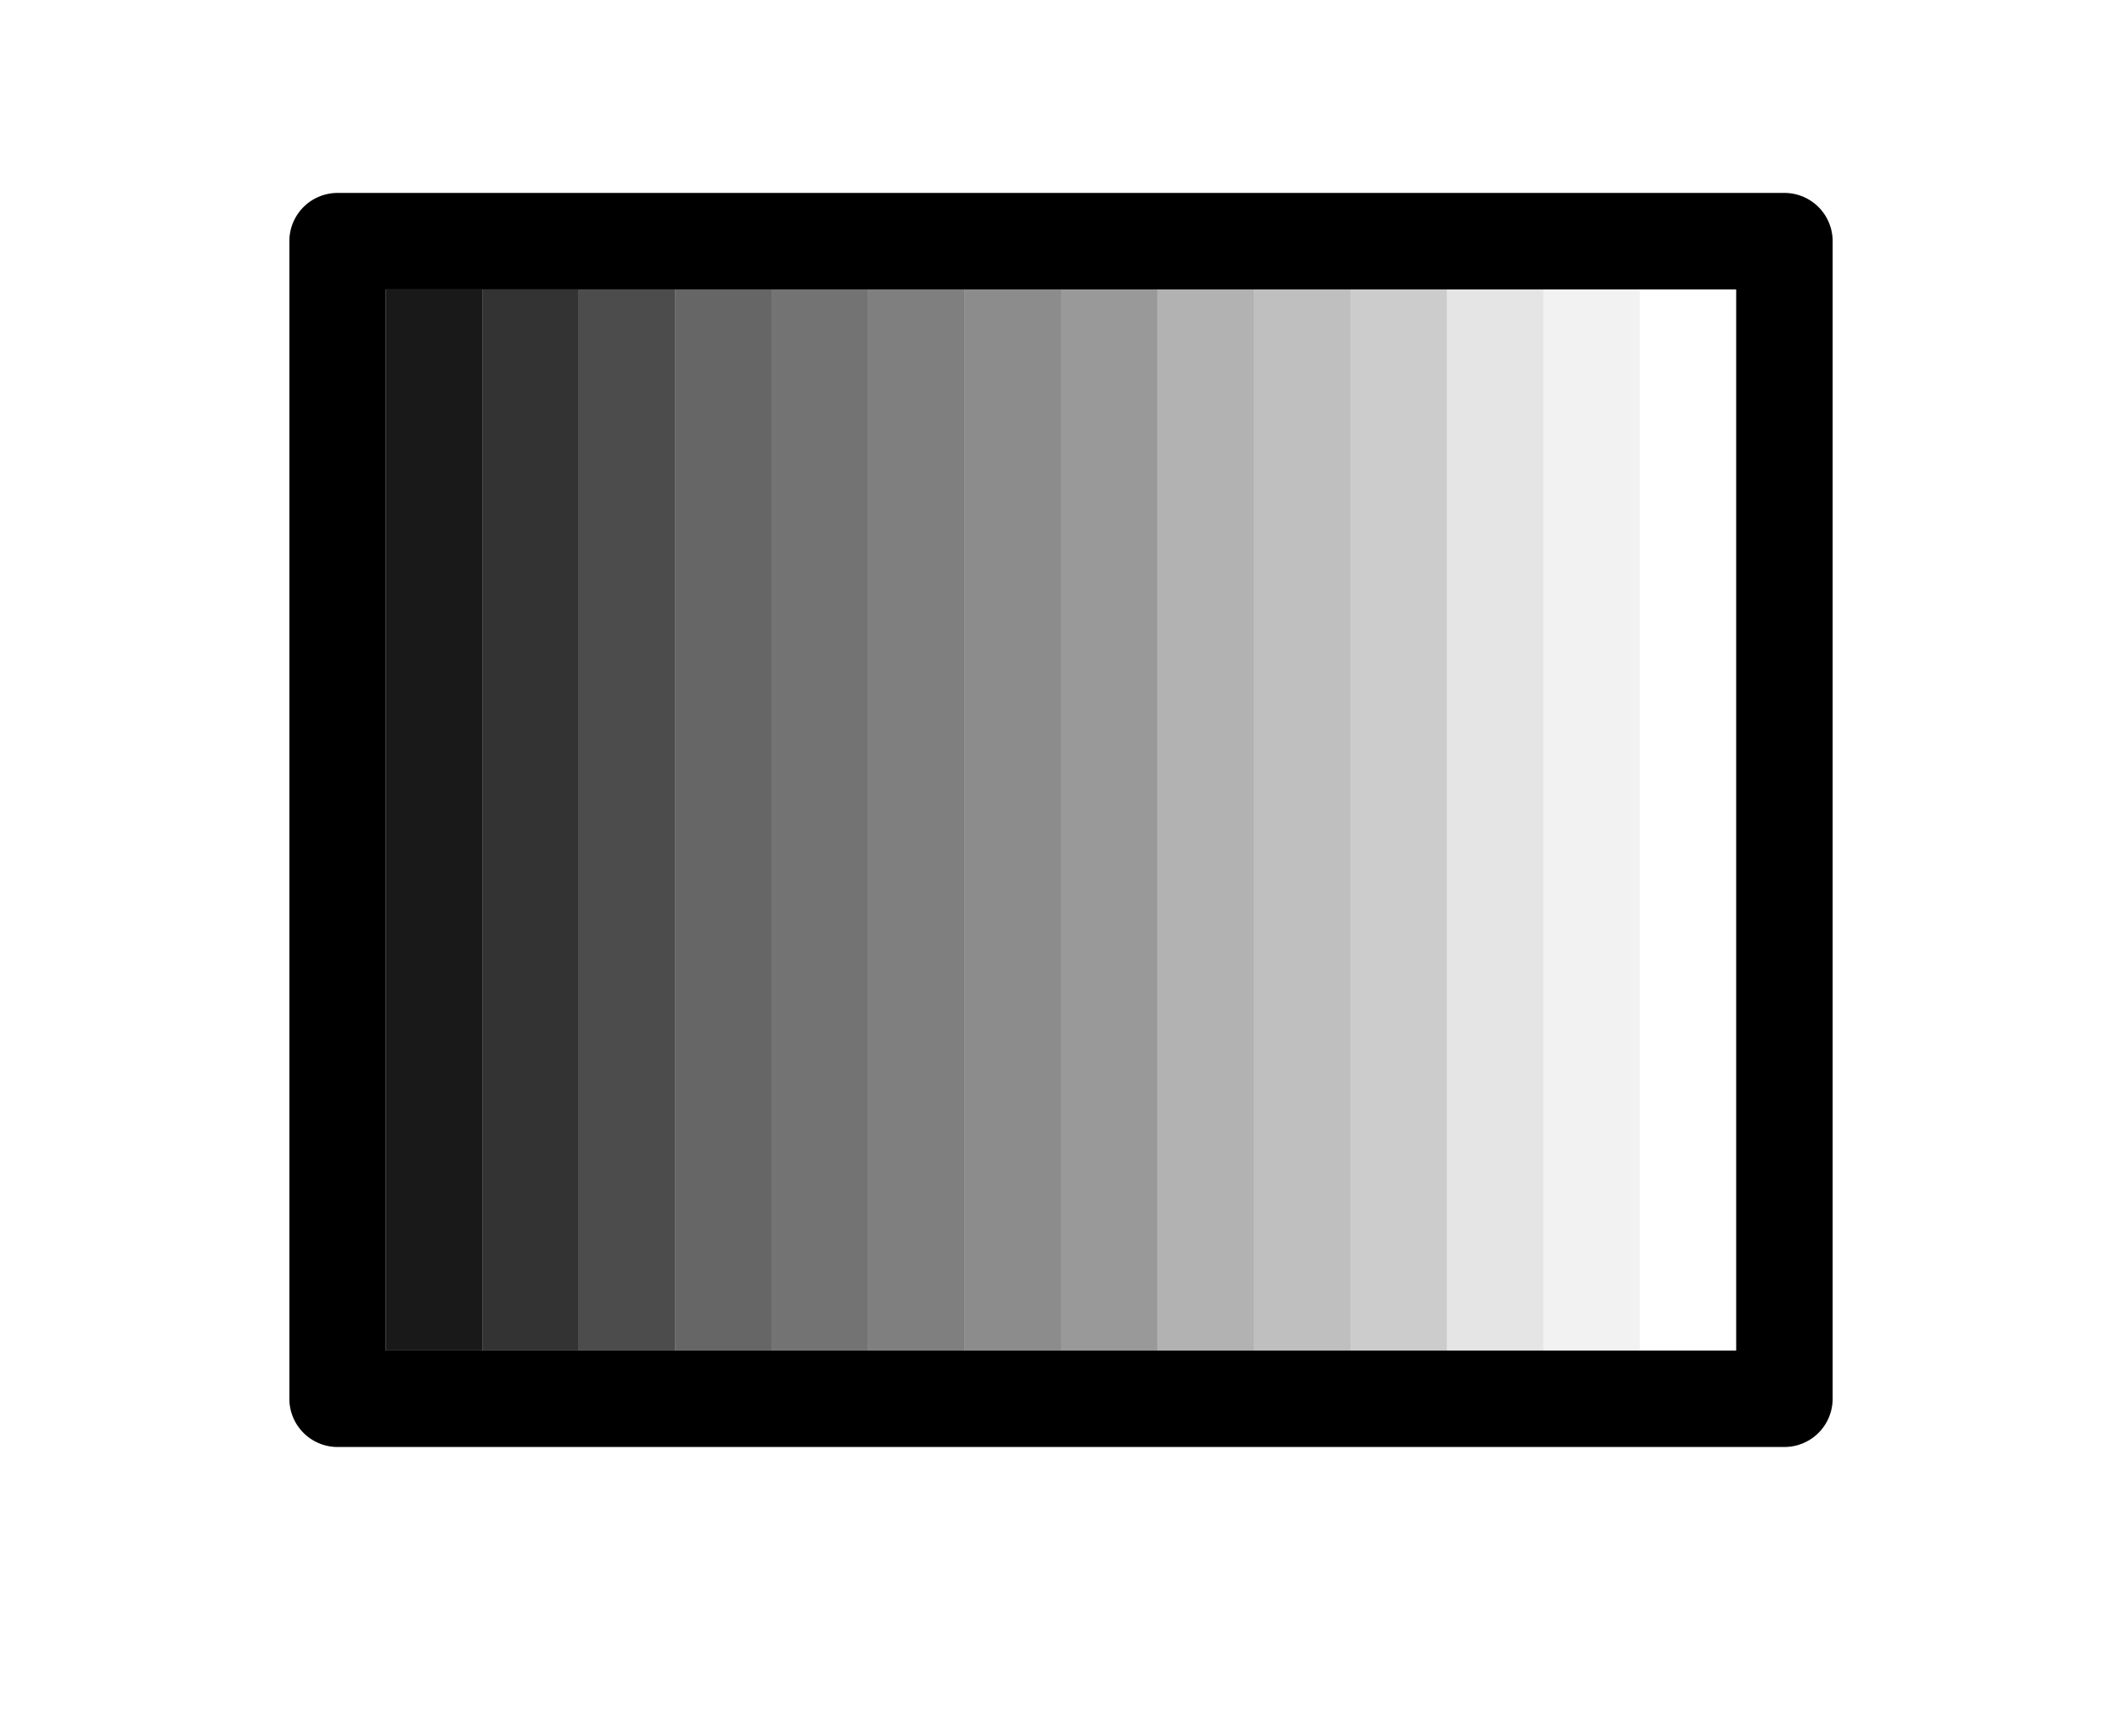<svg xmlns="http://www.w3.org/2000/svg" width="22" height="18" viewBox="0 0 22 18">
    <path d="M4,14V3H18V14Zm14.5,1a.5.5,0,0,0,.5-.5V2.5a.5.5,0,0,0-.5-.5H3.5a.5.5,0,0,0-.5.5v12a.5.5,0,0,0,.5.5Z"/>
    <path class="cls-1" isolation="isolate" opacity="0.4" d="M11,3h1V14H11Z"/>
    <path class="cls-2" isolation="isolate" opacity="0.702" d="M6,3H7V14H6Z"/>
    <path class="cls-3" isolation="isolate" opacity="0.451" d="M10,3h1V14H10Z"/>
    <path class="cls-4" isolation="isolate" opacity="0.102" d="M15,3h1V14H15Z"/>
    <path class="cls-5" isolation="isolate" opacity="0.251" d="M13,3h1V14H13Z"/>
    <path class="cls-6" isolation="isolate" opacity="0.502" d="M9,3h1V14H9Z"/>
    <path class="cls-7" isolation="isolate" opacity="0.902" d="M4,3H5V14H4Z"/>
    <path class="cls-8" isolation="isolate" opacity="0.549" d="M8,3H9V14H8Z"/>
    <path class="cls-9" isolation="isolate" opacity="0.302" d="M12,3h1V14H12Z"/>
    <path class="cls-10" isolation="isolate" opacity="0.051" d="M16,3h1V14H16Z"/>
    <path class="cls-11" isolation="isolate" opacity="0.2" d="M14,3h1V14H14Z"/>
    <path class="cls-12" isolation="isolate" opacity="0.8" d="M5,3H6V14H5Z"/>
    <path class="cls-13" isolation="isolate" opacity="0.6" d="M7,3H8V14H7Z"/>
</svg>
